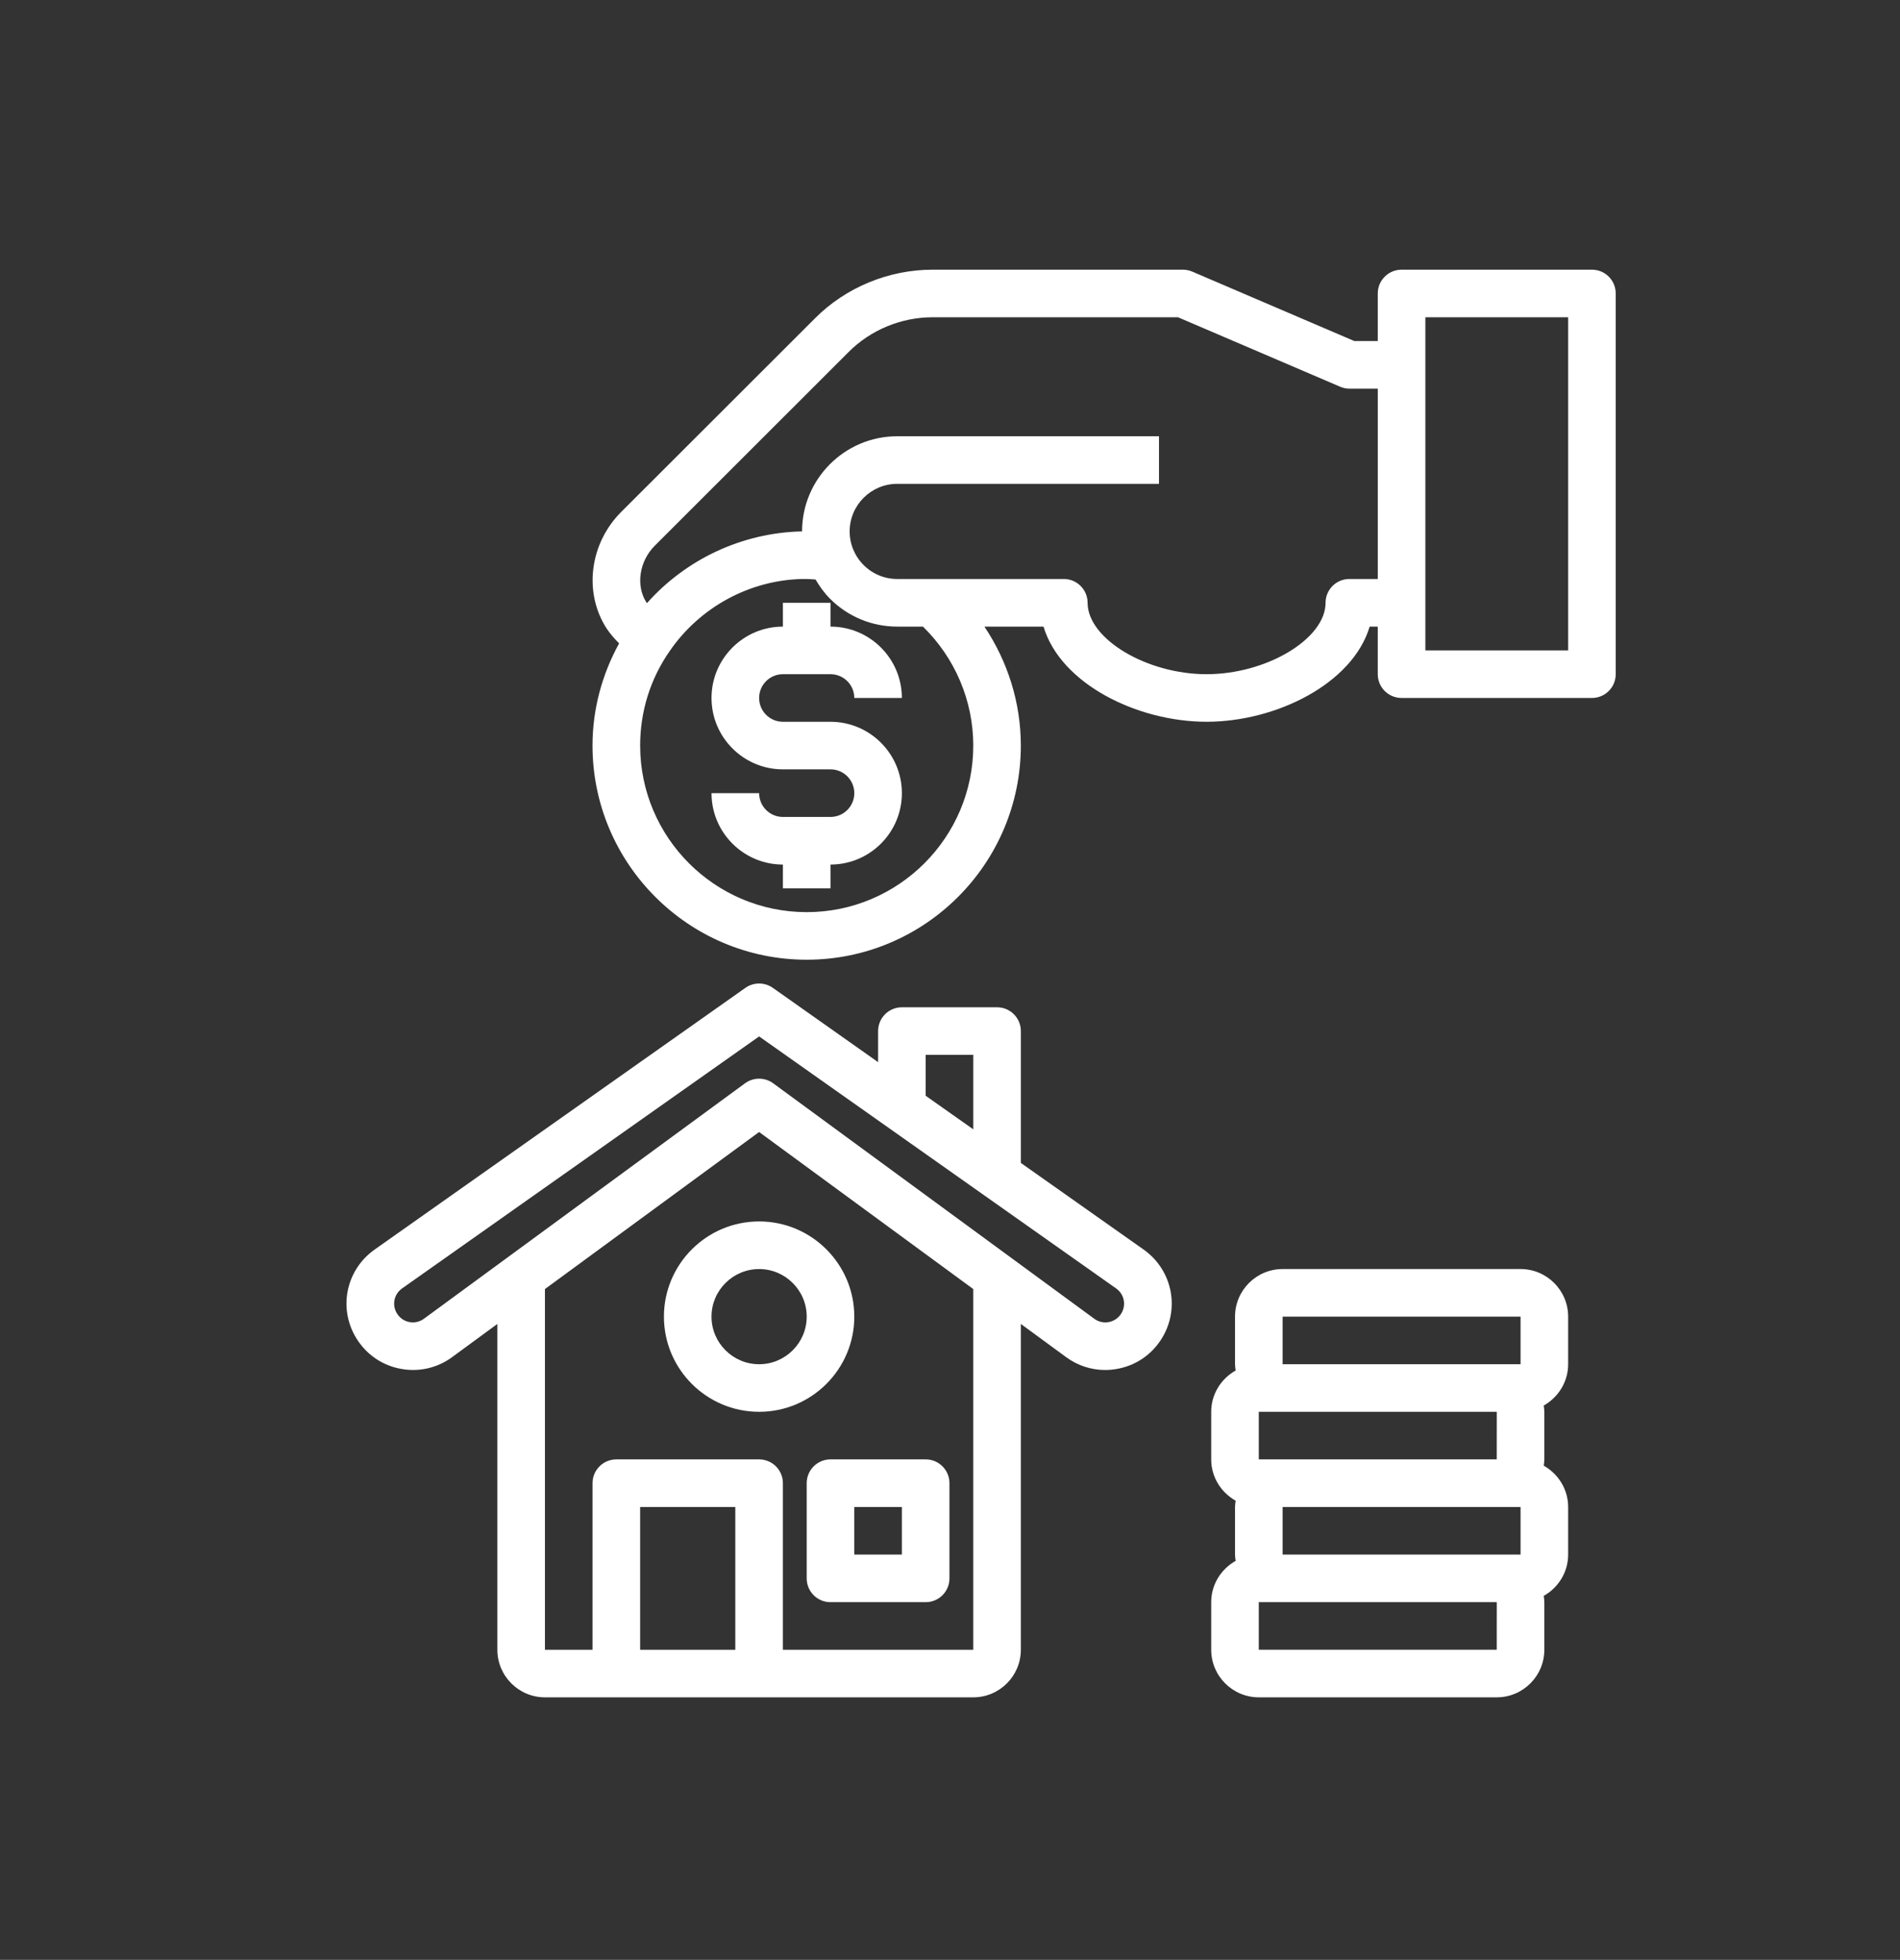 <svg xmlns:inkscape="http://www.inkscape.org/namespaces/inkscape" xmlns:sodipodi="http://sodipodi.sourceforge.net/DTD/sodipodi-0.dtd" xmlns="http://www.w3.org/2000/svg" xmlns:svg="http://www.w3.org/2000/svg" width="177.913mm" height="183.521mm" viewBox="0 0 177.913 183.521" version="1.1" id="svg1" inkscape:version="1.3.1 (9b9bdc1480, 2023-11-25, custom)" sodipodi:docname="service7.svg" transform="matrix(1, 0, 0, 1, 0, 0)">
  <rect x="0" y="0" width="177.913" height="183.521" fill="#333333" stroke="none"/>
  <sodipodi:namedview id="namedview1" pagecolor="#ffffff" bordercolor="#000000" borderopacity="0.25" inkscape:showpageshadow="2" inkscape:pageopacity="0.0" inkscape:pagecheckerboard="0" inkscape:deskcolor="#d1d1d1" inkscape:document-units="mm" inkscape:zoom="0.18173401" inkscape:cx="2316.5725" inkscape:cy="539.24965" inkscape:window-width="1860" inkscape:window-height="1016" inkscape:window-x="0" inkscape:window-y="0" inkscape:window-maximized="1" inkscape:current-layer="layer1" fill="#000000"/>
  <defs id="defs1" fill="#000000"/>
  <g inkscape:label="Layer 1" inkscape:groupmode="layer" id="layer1" transform="translate(259.056,-232.877)">
    <path id="path195" d="m 235.213,132.416 4.64,-3.217 3.217,4.639 -4.64,3.217 -3.217,-4.639" style="fill:#ffffff;fill-opacity:1;fill-rule:nonzero;stroke:none;stroke-width:0.035"/>
    <path id="path196" d="m 286.624,206.662 4.639,-3.214 3.215,4.639 -4.639,3.214 -3.215,-4.639" style="fill:#ffffff;fill-opacity:1;fill-rule:nonzero;stroke:none;stroke-width:0.035"/>
    <path id="path197" d="m 303.94,211.83 -13.918,9.641 -17.682,-25.516 4.64,-3.214 6.43,9.278 4.639,-3.214 -6.429,-9.278 4.639,-3.214 z m -55.116,-0.258 h 3.6e-4 l -33.118,-47.794 c -7.993,-11.592 -7.58,-27.019 1.02,-38.167 l 17.42,25.139 c -3.36,3.898 -3.66,9.578 -0.73,13.808 l 20.896,30.159 c 2.934,4.23 8.356,5.941 13.188,4.166 l 17.421,25.139 c -13.459,4.138 -28.05,-0.893 -36.097,-12.45 z m -23.283,-93.063 6.43,9.278 4.639,-3.214 -6.43,-9.278 4.639,-3.217 17.681,25.52 -13.917,9.645 -8.841,-12.76 -8.841,-12.756 z m 46.339,70.785 -5.24,3.63 c -2.563,1.778 -6.079,1.139 -7.854,-1.425 l -20.897,-30.155 c -1.775,-2.561 -1.137,-6.078 1.425,-7.853 l 16.237,-11.25 c 2.559,-1.778 3.196,-5.292 1.425,-7.856 l -17.682,-25.516 c -1.776,-2.561 -5.292,-3.2 -7.854,-1.425 l -16.238,11.254 c -0.013,0.011 -0.021,0.021 -0.034,0.028 -0.14,0.099 -0.271,0.212 -0.39,0.332 -12.513,13.032 -14.134,33.066 -3.877,47.935 l 33.119,47.794 c 10.315,14.838 29.652,20.359 46.246,13.204 0.015,-0.007 0.021,-0.014 0.035,-0.021 0.158,-0.067 0.309,-0.152 0.452,-0.247 l 16.237,-11.254 c 2.559,-1.778 3.197,-5.292 1.425,-7.856 L 290.733,183.096 c -1.778,-2.558 -5.291,-3.196 -7.854,-1.422 l -5.354,3.708 -5.644,3.912" style="fill:#ffffff;fill-opacity:1;fill-rule:nonzero;stroke:none;stroke-width:0.035"/>
    <path id="path198" d="m 276.82,158.444 h 5.644 v 5.644 h -5.644 v -5.644" style="fill:#ffffff;fill-opacity:1;fill-rule:nonzero;stroke:none;stroke-width:0.035"/>
    <path id="path199" d="m 288.109,158.444 h 11.289 v 5.644 h -11.289 v -5.644" style="fill:#ffffff;fill-opacity:1;fill-rule:nonzero;stroke:none;stroke-width:0.035"/>
    <path id="path200" d="m 101.972,-67.558 c -21.258,0 -38.555,17.29 -38.555,38.548 0,8.156 2.706,16.083 8.036,23.555 L 101.972,37.316 132.494,-5.462 c 5.327,-7.461 8.026,-15.388 8.026,-23.548 0,-21.258 -17.293,-38.548 -38.548,-38.548 z m 0,112.01 -33.895,-47.502 c -5.842,-8.188 -8.805,-16.923 -8.805,-25.961 0,-23.541 19.156,-42.693 42.7,-42.693 23.541,0 42.69,19.152 42.69,42.693 0,8.915 -3.041,17.893 -8.795,25.957 L 101.972,44.453" style="fill:#ffffff;fill-opacity:1;fill-rule:nonzero;stroke:none;stroke-width:0.035"/>
    <path id="path201" d="M 105.023,-3.79 C 89.575,-2.075 76.448,-14.172 76.448,-29.278 h 4.145 c 0,12.665 11.003,22.807 23.954,21.371 9.864,-1.094 17.805,-9.031 18.916,-18.891 1.457,-12.961 -8.689,-23.982 -21.361,-23.982 v -4.145 c 15.113,0 27.213,13.141 25.478,28.596 -1.319,11.762 -10.791,21.23 -22.557,22.539" style="fill:#ffffff;fill-opacity:1;fill-rule:nonzero;stroke:none;stroke-width:0.035"/>
    <path id="path202" d="m 81.521,-35.67 -3.941,-1.284 c 2.526,-7.768 8.675,-13.914 16.443,-16.443 l 1.281,3.944 c -6.512,2.117 -11.663,7.271 -13.783,13.783" style="fill:#ffffff;fill-opacity:1;fill-rule:nonzero;stroke:none;stroke-width:0.035"/>
    <path id="path203" d="m 99.34,2.955 h 4.604 v 4.604 h -4.604 v -4.604" style="fill:#ffffff;fill-opacity:1;fill-rule:nonzero;stroke:none;stroke-width:0.035"/>
    <path id="path204" d="m 99.34,11.242 h 4.604 v 4.607 h -4.604 v -4.607" style="fill:#ffffff;fill-opacity:1;fill-rule:nonzero;stroke:none;stroke-width:0.035"/>
    <path id="path205" d="m 99.34,19.532 h 4.604 v 4.604 h -4.604 v -4.604" style="fill:#ffffff;fill-opacity:1;fill-rule:nonzero;stroke:none;stroke-width:0.035"/>
    <path id="path206" d="m 782.579,71.508 h 5.948 v 3.923 c 0,0.984 0.801,1.785 1.789,1.785 h 7.602 c 0.988,0 1.789,-0.801 1.789,-1.785 v -3.923 h 11.652 v 3.923 c 0,0.984 0.801,1.785 1.789,1.785 h 7.602 c 0.988,0 1.789,-0.801 1.789,-1.785 v -3.923 h 11.656 v 3.923 c 0,0.984 0.797,1.785 1.785,1.785 h 7.606 c 0.988,0 1.785,-0.801 1.785,-1.785 v -3.923 h 11.776 0.116 v 3.923 c 0,0.984 0.801,1.785 1.789,1.785 h 7.606 c 0.984,0 1.785,-0.801 1.785,-1.785 v -3.93 c 0.039,0.004 0.078,0.007 0.12,0.007 h 5.828 v 9.751 h -91.81 z m 9.514,-9.514 h 4.043 v 11.656 h -4.043 z m 22.835,0 h 4.043 v 11.656 h -4.043 z m 22.832,0 h 4.043 v 11.656 h -4.043 z m 23.072,0 h 4.043 v 11.656 h -4.043 z M 794.115,146.191 H 782.579 V 84.829 h 91.81 v 5.771 l 3.567,0.067 v -20.941 c 0,-0.984 -0.801,-1.785 -1.789,-1.785 h -7.606 c -0.042,0 -0.081,0.004 -0.12,0.004 v -7.729 c 0,-0.988 -0.801,-1.789 -1.785,-1.789 h -7.842 c -0.988,0 -1.789,0.801 -1.789,1.789 v 7.726 H 856.906 845.37 v -7.726 c 0,-0.988 -0.797,-1.789 -1.785,-1.789 h -7.606 c -0.988,0 -1.785,0.801 -1.785,1.789 v 7.726 h -11.656 v -7.726 c 0,-0.988 -0.801,-1.789 -1.789,-1.789 h -7.602 c -0.988,0 -1.789,0.801 -1.789,1.789 v 7.726 H 799.707 v -7.726 c 0,-0.988 -0.801,-1.789 -1.789,-1.789 h -7.602 c -0.988,0 -1.789,0.801 -1.789,1.789 v 7.726 h -7.726 c -0.988,0 -1.789,0.801 -1.789,1.785 v 78.246 c 0,0.988 0.801,1.785 1.789,1.785 h 13.243 l 0.071,-3.567" style="fill:#ffffff;fill-opacity:1;fill-rule:nonzero;stroke:none;stroke-width:0.035"/>
    <path id="path207" d="m 870.372,163.269 c -14.785,0 -26.811,-12.03 -26.811,-26.811 0,-14.785 12.026,-26.811 26.811,-26.811 14.781,0 26.808,12.026 26.808,26.811 0,14.781 -12.026,26.811 -26.808,26.811 z m -67.444,-13.511 h 40.238 c 4.918,10.128 15.307,17.127 27.298,17.127 16.722,0 30.325,-13.607 30.325,-30.325 0,-14.139 -9.723,-26.046 -22.832,-29.39 v 0 -7.645 l -3.567,-0.071 v 7.031 c -1.288,-0.166 -2.596,-0.25 -3.926,-0.25 -16.722,0 -30.325,13.603 -30.325,30.325 0,3.365 0.554,6.604 1.57,9.631 h -38.71 l -0.071,3.567" style="fill:#ffffff;fill-opacity:1;fill-rule:nonzero;stroke:none;stroke-width:0.035"/>
    <path id="path208" d="m 870.372,155.642 c -10.58,0 -19.184,-8.608 -19.184,-19.184 0,-10.58 8.604,-19.184 19.184,-19.184 10.576,0 19.184,8.604 19.184,19.184 0,10.576 -8.608,19.184 -19.184,19.184 z m 0,-41.942 c -12.552,0 -22.761,10.209 -22.761,22.758 0,12.548 10.209,22.758 22.761,22.758 12.548,0 22.758,-10.209 22.758,-22.758 0,-12.548 -10.209,-22.758 -22.758,-22.758" style="fill:#ffffff;fill-opacity:1;fill-rule:nonzero;stroke:none;stroke-width:0.035"/>
    <path id="path209" d="m 861.672,132.168 7.627,5.719 c 0.318,0.24 0.695,0.36 1.069,0.36 0.462,0 0.921,-0.18 1.266,-0.526 l 7.574,-7.574 -2.477,-2.579 -6.53,6.53 -6.385,-4.791 -2.145,2.861" style="fill:#ffffff;fill-opacity:1;fill-rule:nonzero;stroke:none;stroke-width:0.035"/>
    <path id="path210" d="m 795.9,107.66 h 19.265 v 15.459 h -19.265 z m 19.265,32.6 h 3.567 v -13.571 h 17.173 l -0.046,-3.57 h -17.127 v -15.459 h 19.265 v 10.492 h 3.57 v -10.492 h 9.56 l 0.07,-3.567 h -9.631 V 90.727 l -3.57,-0.074 v 13.441 h -19.265 V 90.695 l -3.567,-0.067 v 13.466 h -19.265 V 90.727 l -3.567,-0.074 v 13.441 h -3.856 l -0.071,3.567 h 3.926 v 15.459 h -3.856 l -0.071,3.57 h 3.926 v 13.501 l 3.567,0.056 v -13.557 h 19.265 v 13.501" style="fill:#ffffff;fill-opacity:1;fill-rule:nonzero;stroke:none;stroke-width:0.035"/>
    <path id="path211" d="m 864.635,100.224 v -9.44 l -3.567,-0.07 v 9.44 l 3.567,0.071" style="fill:#ffffff;fill-opacity:1;fill-rule:nonzero;stroke:none;stroke-width:0.035"/>
    <path id="path212" d="m 649.107,7.858 -26.652,-26.652 9.994,-9.994 26.652,26.652 z m -9.994,3.33 -19.988,-19.988 3.33,-3.33 19.988,19.988 z m -0.833,15.826 c -0.917,0.914 -2.409,0.917 -3.334,0 l -3.33,-3.334 c -0.917,-0.917 -0.917,-2.413 0,-3.33 0.459,-0.459 1.062,-0.688 1.669,-0.688 0.6,0 1.203,0.229 1.665,0.688 l 3.33,3.33 c 0.445,0.445 0.691,1.037 0.691,1.665 0,0.631 -0.247,1.221 -0.691,1.669 z m -6.664,6.66 c -0.885,0.889 -2.441,0.889 -3.33,0 l -3.334,-3.334 c -0.445,-0.441 -0.688,-1.034 -0.688,-1.662 0,-0.631 0.243,-1.221 0.688,-1.665 0.462,-0.462 1.065,-0.691 1.665,-0.691 0.603,0 1.206,0.229 1.669,0.691 l 3.33,3.33 c 0.917,0.917 0.917,2.413 0,3.33 z m -6.664,6.664 c -0.921,0.917 -2.409,0.917 -3.33,0 l -3.33,-3.33 c -0.917,-0.921 -0.917,-2.413 0,-3.334 0.445,-0.445 1.034,-0.688 1.665,-0.688 0.628,0 1.221,0.243 1.665,0.688 l 3.33,3.334 c 0.448,0.445 0.691,1.034 0.691,1.665 0,0.628 -0.243,1.221 -0.691,1.665 z m -6.66,6.664 c -0.893,0.893 -2.438,0.889 -3.33,-0.004 l -3.334,-3.327 c -0.917,-0.921 -0.917,-2.417 0,-3.334 0.921,-0.917 2.413,-0.917 3.334,0 l 3.33,3.33 c 0.917,0.921 0.917,2.413 0,3.334 z m -14.175,-1.831 c -0.635,0 -1.221,-0.24 -1.658,-0.677 -0.921,-0.917 -0.917,-2.364 -0.025,-3.298 0.011,-0.011 0.021,-0.014 0.032,-0.025 l 4.434,-4.438 2.223,-2.212 -0.004,-0.004 0.011,-0.011 -3.334,-3.33 -1.587,1.591 -5.091,5.073 c -0.011,0.007 -0.014,0.018 -0.021,0.025 -0.9,0.857 -2.413,0.854 -3.291,-0.028 -0.448,-0.445 -0.691,-1.034 -0.691,-1.662 0,-0.631 0.247,-1.224 0.691,-1.669 l 6.66,-6.66 -3.33,-3.334 -6.664,6.664 c -0.921,0.914 -2.413,0.921 -3.334,0 -0.917,-0.917 -0.917,-2.413 0,-3.33 l 6.668,-6.664 -3.334,-3.33 -6.664,6.66 c -0.885,0.889 -2.441,0.893 -3.33,0 -0.917,-0.917 -0.917,-2.413 0,-3.33 l 4.999,-4.999 0.004,0.004 10.7,-10.721 c 0.042,0 0.081,0.011 0.123,0.011 2.346,0 4.586,-0.681 6.495,-1.951 l 8.495,8.495 c 2.667,2.667 7.324,2.671 9.994,0 1.333,-1.333 2.071,-3.108 2.071,-4.995 0,-1.891 -0.737,-3.665 -2.071,-4.999 l -8.266,-8.266 v 0 l 20.765,20.764 -0.691,0.691 c -2.357,-0.621 -4.967,-0.042 -6.809,1.803 -1.288,1.284 -1.947,2.946 -2.032,4.628 -1.686,0.088 -3.348,0.748 -4.632,2.032 -1.263,1.263 -1.965,2.925 -2.039,4.695 -1.704,0.088 -3.38,0.727 -4.621,1.968 -1.288,1.284 -1.947,2.946 -2.032,4.632 -1.686,0.085 -3.348,0.744 -4.636,2.032 -1.838,1.838 -2.42,4.441 -1.803,6.791 l -0.695,0.695 c -0.561,0.561 -1.224,0.677 -1.679,0.677 z m -18.309,-63.966 3.334,3.33 -19.992,19.988 -3.33,-3.33 z m -24.984,18.323 -9.998,-9.994 23.322,-23.322 9.994,9.994 z m 59.133,5.831 c 0.445,0.445 0.691,1.034 0.691,1.665 0,0.628 -0.247,1.217 -0.691,1.665 -0.893,0.893 -2.438,0.889 -3.33,0 l -9.998,-9.994 c -0.882,-0.885 -2.448,-0.882 -3.33,0 -2.667,2.671 -7.327,2.667 -9.994,0 l -3.33,3.33 c 0.861,0.864 1.859,1.524 2.91,2.074 L 580.812,16.184 572.483,7.858 593.449,-13.108 h 8.043 z m 44.14,-9.165 -29.983,-29.983 c -0.882,-0.882 -2.448,-0.882 -3.33,0 l -13.324,13.328 c -0.921,0.921 -0.921,2.409 0,3.33 l 1.665,1.665 -4.498,4.498 -3.612,0.72 -6.883,-6.883 c -0.441,-0.441 -1.041,-0.688 -1.665,-0.688 h -9.017 l -4.311,-4.311 c 0.921,-0.917 0.921,-2.409 0,-3.33 l -13.321,-13.324 c -0.445,-0.441 -1.041,-0.691 -1.669,-0.691 -0.624,0 -1.221,0.25 -1.665,0.691 l -26.652,26.652 c -0.441,0.441 -0.691,1.041 -0.691,1.665 0,0.624 0.25,1.224 0.691,1.665 l 13.328,13.324 c 0.441,0.445 1.037,0.691 1.665,0.691 0.624,0 1.224,-0.247 1.665,-0.691 l 15.3,15.3 c -1.245,2.625 -0.811,5.853 1.358,8.022 1.245,1.245 2.882,1.944 4.632,2.032 0.088,1.686 0.748,3.344 2.028,4.628 1.284,1.284 2.946,1.944 4.632,2.032 0.088,1.75 0.787,3.387 2.032,4.632 1.245,1.245 2.882,1.944 4.632,2.036 0.088,1.683 0.748,3.344 2.025,4.621 1.323,1.326 3.097,2.057 4.988,2.057 1.901,0 3.679,-0.73 5.006,-2.057 l 2.505,2.505 c 1.333,1.333 3.108,2.071 4.999,2.071 1.884,0 3.662,-0.737 4.995,-2.071 1.284,-1.284 1.944,-2.946 2.032,-4.632 1.686,-0.088 3.344,-0.748 4.632,-2.032 1.245,-1.245 1.944,-2.882 2.032,-4.628 1.75,-0.092 3.383,-0.787 4.628,-2.032 1.284,-1.284 1.944,-2.946 2.032,-4.632 1.686,-0.088 3.348,-0.748 4.632,-2.032 1.333,-1.333 2.071,-3.108 2.071,-4.999 0,-1.887 -0.737,-3.662 -2.071,-4.995 l -2.491,-2.494 1.665,-1.665 c 0.011,-0.011 0.014,-0.025 0.021,-0.035 l 4.967,-4.967 1.669,1.665 c 0.459,0.459 1.062,0.691 1.665,0.691 0.603,0 1.203,-0.233 1.665,-0.691 l 13.324,-13.324 c 0.445,-0.441 0.691,-1.041 0.691,-1.665 0,-0.628 -0.247,-1.224 -0.691,-1.669" style="fill:#ffffff;fill-opacity:1;fill-rule:nonzero;stroke:none;stroke-width:0.035"/>
    <path id="path213" d="m 604.822,-83.088 19.311,15.801 H 585.508 Z m 16.489,41.712 h -9.423 v -11.779 c 0,-1.298 -1.055,-2.353 -2.357,-2.353 h -9.423 c -1.302,0 -2.353,1.055 -2.353,2.353 v 11.779 h -9.423 v -21.202 h 32.978 z m -18.845,0 v -9.423 h 4.713 v 9.423 z m -23.555,-21.202 h 4.71 v 23.558 c 0,1.298 1.055,2.357 2.357,2.357 h 37.691 c 1.302,0 2.357,-1.058 2.357,-2.357 v -23.558 h 4.71 c 0.995,0 1.884,-0.624 2.219,-1.563 0.335,-0.938 0.042,-1.983 -0.727,-2.614 l -25.915,-21.202 c -0.864,-0.709 -2.117,-0.709 -2.981,0 l -25.912,21.202 c -0.769,0.631 -1.062,1.676 -0.727,2.614 0.335,0.938 1.221,1.563 2.219,1.563" style="fill:#ffffff;fill-opacity:1;fill-rule:nonzero;stroke:none;stroke-width:0.035"/>
    <path id="path214" d="m 560.065,-64.931 h 4.71 v -4.713 h 4.713 v -4.71 h -4.713 v -4.713 h -4.71 v 4.713 h -4.713 v 4.71 h 4.713 v 4.713" style="fill:#ffffff;fill-opacity:1;fill-rule:nonzero;stroke:none;stroke-width:0.035"/>
    <path id="path215" d="m 644.866,-46.085 v 4.71 h 4.713 v 4.713 h 4.71 v -4.713 h 4.713 v -4.71 h -4.713 v -4.713 h -4.71 v 4.713 h -4.713" style="fill:#ffffff;fill-opacity:1;fill-rule:nonzero;stroke:none;stroke-width:0.035"/>
    <path id="path216" d="m 635.447,-72 h 4.71 v -4.71 h 4.71 v -4.713 h -4.71 v -4.71 h -4.71 v 4.71 h -4.713 v 4.713 h 4.713 v 4.71" style="fill:#ffffff;fill-opacity:1;fill-rule:nonzero;stroke:none;stroke-width:0.035"/>
    <path id="path217" d="m 548.286,-36.663 v -4.713 h 4.71 v -4.71 h -4.71 v -4.713 h -4.713 v 4.713 h -4.71 v 4.71 h 4.71 v 4.713 h 4.713" style="fill:#ffffff;fill-opacity:1;fill-rule:nonzero;stroke:none;stroke-width:0.035"/>
    <path id="path218" d="m -180.548,95.031 h -8.195 v -8.191 h 8.195 z m 2.046,-12.287 h -12.287 c -1.132,0 -2.05,0.917 -2.05,2.05 v 12.287 c 0,1.132 0.917,2.05 2.05,2.05 h 12.287 c 1.132,0 2.05,-0.917 2.05,-2.05 v -12.287 c 0,-1.132 -0.917,-2.05 -2.05,-2.05" style="fill:#ffffff;fill-opacity:1;fill-rule:nonzero;stroke:none;stroke-width:0.035"/>
    <path id="path219" d="m -158.02,72.502 v -2.05 h 8.195 v 2.05 z m -12.287,-2.05 h 8.191 v 2.05 h -8.191 z m 8.191,-6.145 v 2.05 h -8.191 v -2.05 z m 12.291,2.05 h -8.195 v -2.05 h 8.195 z m 0,-6.145 h -20.482 c -2.258,0 -4.099,1.838 -4.099,4.096 v 8.195 c 0,2.258 1.841,4.096 4.099,4.096 h 20.482 c 2.258,0 4.096,-1.838 4.096,-4.096 v -8.195 c 0,-2.258 -1.838,-4.096 -4.096,-4.096" style="fill:#ffffff;fill-opacity:1;fill-rule:nonzero;stroke:none;stroke-width:0.035"/>
    <path id="path220" d="m -133.089,111.417 c 0.84,-2.385 3.097,-4.096 5.669,-4.099 0.067,0.011 0.275,0.028 0.346,0.032 0.642,0.028 1.27,-0.258 1.676,-0.766 0.406,-0.504 0.55,-1.175 0.385,-1.803 -0.159,-0.6 -0.233,-1.094 -0.233,-1.556 0,-3.39 2.755,-6.145 6.145,-6.145 3.387,0 6.142,2.755 6.142,6.145 0,1.132 0.917,2.046 2.05,2.046 3.81,0 7.024,2.618 7.934,6.145 z m -37.218,0 V 82.743 h 20.482 v 28.674 z m -46.56,0 c 0.988,-1.707 3.263,-2.635 5.338,-1.609 0.787,0.385 1.729,0.229 2.353,-0.392 0.621,-0.617 0.776,-1.563 0.388,-2.353 -0.289,-0.589 -0.437,-1.192 -0.437,-1.792 0,-2.258 1.838,-4.096 4.099,-4.096 1.725,0 3.27,1.111 3.845,2.759 0.296,0.85 1.044,1.411 2.014,1.372 0.131,-0.004 0.254,-0.018 0.282,-0.035 3.81,0 7.024,2.618 7.934,6.145 z m 24.92,-61.489 c 15.099,-0.469 27.27,-12.64 27.739,-27.739 l 2.699,-2.702 c 0.797,-0.794 2.085,-0.794 2.882,0 l 30.484,30.484 h -63.846 z m -13.607,7.814 c -0.896,0.896 -2.353,0.896 -3.249,0 -0.554,-0.554 -0.667,-1.192 -0.667,-1.626 0,-0.434 0.113,-1.069 0.667,-1.623 l 6.251,-6.251 c 1.658,0.6 3.383,1.048 5.165,1.333 l -0.995,0.995 c -0.004,0 -0.004,0.004 -0.004,0.004 z m -11.864,-36.445 c 0,-13.554 11.024,-24.578 24.578,-24.578 13.554,0 24.578,11.024 24.578,24.578 0,13.554 -11.024,24.578 -24.578,24.578 -13.554,0 -24.578,-11.024 -24.578,-24.578 z m 55.908,-14.097 c 0.797,-0.794 2.085,-0.794 2.882,0 l 47.293,47.293 c 0.896,0.896 0.896,2.353 0,3.249 -0.554,0.554 -1.189,0.67 -1.626,0.67 -0.434,0 -1.069,-0.116 -1.623,-0.67 l -41.148,-41.152 c -2.392,-2.392 -6.279,-2.392 -8.675,0 l -0.155,0.159 c -0.286,-1.785 -0.734,-3.507 -1.333,-5.165 z m 23.971,5.906 h 12.291 v 21.682 l -12.291,-12.291 z m -4.096,-8.195 h 20.482 l 0.004,4.096 h -20.486 z m 10.241,81.929 v 8.191 h -8.191 v -8.191 z m 4.082,10.326 c 0,-0.028 0.014,-0.053 0.014,-0.085 v -12.287 c 0,-1.132 -0.914,-2.05 -2.046,-2.05 h -12.291 c -1.132,0 -2.05,0.917 -2.05,2.05 v 12.287 c 0,1.132 0.917,2.05 2.05,2.05 h 12.291 c 0.392,0 0.734,-0.141 1.044,-0.332 -0.649,1.348 -1.044,2.836 -1.044,4.427 0,0.067 0,0.138 0,0.205 -4.004,0.815 -7.151,3.983 -7.969,7.987 h -8.417 V 80.694 c 0,-1.129 -0.917,-2.046 -2.05,-2.046 h -24.578 c -1.132,0 -2.05,0.917 -2.05,2.046 v 30.723 h -12.471 c -0.748,-4.431 -3.866,-8.057 -8.008,-9.529 V 54.07 h 69.638 v 41.014 c -0.783,0.596 -1.482,1.291 -2.064,2.081 z m 18.27,4.156 c -0.896,-4.741 -5.066,-8.336 -10.061,-8.336 -0.702,0 -1.386,0.07 -2.05,0.208 v -36.227 l 3.672,3.672 c 1.206,1.203 2.812,1.87 4.519,1.87 1.711,0 3.316,-0.667 4.523,-1.87 2.491,-2.494 2.491,-6.551 0,-9.042 l -12.714,-12.714 v -25.777 c 2.258,0 4.096,-1.838 4.096,-4.099 v -4.096 c 0,-2.258 -1.838,-4.096 -4.096,-4.096 h -20.482 c -2.258,0 -4.096,1.838 -4.096,4.096 v 4.096 c 0,2.261 1.838,4.099 4.096,4.099 v 5.295 l -14.097,-14.097 c -2.392,-2.392 -6.279,-2.392 -8.675,0 l -3.267,3.267 c -4.872,-8.897 -14.326,-14.947 -25.167,-14.947 -15.812,0 -28.674,12.862 -28.674,28.674 0,10.841 6.05,20.295 14.947,25.167 l -5.129,5.133 c -1.206,1.206 -1.873,2.812 -1.873,4.519 0,1.711 0.667,3.316 1.873,4.523 1.245,1.245 2.882,1.866 4.519,1.866 1.637,0 3.274,-0.621 4.519,-1.866 l 3.672,-3.672 v 42.947 c -1.52,-1.753 -3.739,-2.833 -6.142,-2.833 -4.519,0 -8.195,3.676 -8.195,8.191 -4.519,0 -8.191,3.676 -8.191,8.195 0,1.132 0.914,2.05 2.046,2.05 h 118.798 c 1.132,0 2.05,-0.917 2.05,-2.05 0,-6.142 -4.526,-11.243 -10.421,-12.146" style="fill:#ffffff;fill-opacity:1;fill-rule:nonzero;stroke:none;stroke-width:0.035"/>
    <path id="path221" d="m -190.789,39.729 v -4.096 c 3.387,0 6.145,-2.755 6.145,-6.145 v -4.096 c 0,-3.387 -2.759,-6.145 -6.145,-6.145 h -4.096 c -1.132,0 -2.05,-0.917 -2.05,-2.046 v -4.096 c 0,-1.129 0.917,-2.05 2.05,-2.05 h 4.096 c 1.129,0 2.046,0.921 2.046,2.05 v 2.046 h 4.099 v -2.046 c 0,-3.39 -2.759,-6.145 -6.145,-6.145 v -4.096 h -4.096 v 4.096 c -3.39,0 -6.145,2.755 -6.145,6.145 v 4.096 c 0,3.387 2.755,6.145 6.145,6.145 h 4.096 c 1.129,0 2.046,0.917 2.046,2.046 v 4.096 c 0,1.129 -0.917,2.05 -2.046,2.05 h -4.096 c -1.132,0 -2.05,-0.921 -2.05,-2.05 v -2.046 h -4.096 v 2.046 c 0,3.39 2.755,6.145 6.145,6.145 v 4.096 h 4.096" style="fill:#ffffff;fill-opacity:1;fill-rule:nonzero;stroke:none;stroke-width:0.035"/>
    <path id="path222" d="m -164.161,88.889 h -4.099 v 4.096 h 2.05 v 4.096 h -2.05 v 4.096 h 4.099 c 1.129,0 2.046,-0.917 2.046,-2.046 v -8.195 c 0,-1.129 -0.917,-2.046 -2.046,-2.046" style="fill:#ffffff;fill-opacity:1;fill-rule:nonzero;stroke:none;stroke-width:0.035"/>
    <path id="path223" d="m -112.217,293.779 h -13.37 v -31.193 h 13.37 z m -20.486,-6.685 c -1.231,0 -2.23,0.998 -2.23,2.23 0,3.373 -5.517,6.685 -11.141,6.685 -5.623,0 -11.141,-3.313 -11.141,-6.685 0,-1.231 -0.995,-2.23 -2.226,-2.23 h -15.596 c -1.189,0 -2.307,-0.462 -3.15,-1.305 -0.843,-0.847 -1.309,-1.965 -1.309,-3.15 0,-2.455 2,-4.456 4.459,-4.456 h 24.507 v -4.456 h -24.507 c -4.918,0 -8.915,3.997 -8.915,8.911 h -0.042 c -5.567,0.127 -10.823,2.6 -14.478,6.713 -0.018,-0.028 -0.042,-0.046 -0.06,-0.07 -1.005,-1.573 -0.663,-3.856 0.794,-5.309 l 18.14,-18.126 c 2.057,-2.071 4.925,-3.26 7.867,-3.26 h 22.983 l 15.177,6.502 c 0.275,0.12 0.575,0.183 0.875,0.183 h 2.653 V 287.094 Z m -35.218,15.6 c 0,8.597 -6.999,15.596 -15.596,15.596 -8.601,0 -15.596,-6.999 -15.596,-15.596 0,-3.196 0.953,-6.255 2.769,-8.855 2.822,-4.11 7.479,-6.632 12.404,-6.745 h 0.423 c 0.279,0 0.55,0.039 0.829,0.049 0.377,0.642 0.811,1.256 1.351,1.796 1.683,1.686 3.923,2.614 6.301,2.614 h 2.402 c 2.992,2.917 4.713,6.925 4.713,11.141 z m 57.933,-44.563 h -17.826 c -1.231,0 -2.23,0.995 -2.23,2.226 v 4.456 h -2.194 l -15.177,-6.502 c -0.279,-0.12 -0.575,-0.18 -0.878,-0.18 h -23.439 c -4.124,0 -8.146,1.669 -11.024,4.568 l -18.136,18.119 c -2.946,2.949 -3.535,7.518 -1.376,10.89 0.353,0.533 0.758,0.988 1.185,1.415 -1.605,2.921 -2.491,6.177 -2.491,9.571 0,11.056 8.996,20.052 20.055,20.052 11.056,0 20.052,-8.996 20.052,-20.052 0,-4.015 -1.224,-7.874 -3.411,-11.141 h 5.535 c 1.595,5.348 8.759,8.911 15.268,8.911 6.512,0 13.677,-3.563 15.272,-8.911 h 0.758 v 4.456 c 0,1.231 0.998,2.226 2.23,2.226 h 17.826 c 1.231,0 2.226,-0.995 2.226,-2.226 v -35.652 c 0,-1.231 -0.995,-2.226 -2.226,-2.226" style="fill:#ffffff;fill-opacity:1;fill-rule:nonzero;stroke:none;stroke-width:0.035"/>
    <path id="path224" d="m -154.096,355.924 c -0.268,0.402 -0.677,0.67 -1.154,0.755 -0.483,0.081 -0.956,-0.028 -1.341,-0.314 l -30.067,-22.049 c -0.787,-0.575 -1.849,-0.575 -2.635,0 l -30.067,22.049 c -0.388,0.286 -0.861,0.395 -1.341,0.314 -0.473,-0.085 -0.882,-0.353 -1.15,-0.755 -0.529,-0.794 -0.335,-1.849 0.445,-2.399 l 33.433,-23.597 33.426,23.597 c 0.783,0.55 0.977,1.605 0.452,2.399 z m -13.825,31.436 h -17.826 v -15.596 c 0,-1.231 -0.995,-2.23 -2.226,-2.23 h -13.37 c -1.231,0 -2.23,0.998 -2.23,2.23 v 15.596 h -4.456 v -33.775 l 20.055,-14.707 20.052,14.707 z m -31.193,0 v -13.367 h 8.911 v 13.367 z m 26.737,-55.704 h 4.456 v 6.971 l -4.456,-3.143 z m 20.405,18.228 -11.493,-8.11 v -12.344 c 0,-1.231 -0.995,-2.23 -2.226,-2.23 h -8.915 c -1.231,0 -2.226,0.998 -2.226,2.23 v 2.907 l -9.857,-6.957 c -0.773,-0.543 -1.799,-0.543 -2.568,0 l -34.717,24.504 c -2.766,1.958 -3.464,5.694 -1.584,8.513 0.949,1.422 2.399,2.371 4.082,2.667 1.672,0.3 3.373,-0.092 4.755,-1.104 l 4.237,-3.108 v 30.508 c 0,2.459 2,4.456 4.456,4.456 h 40.107 c 2.455,0 4.456,-1.997 4.456,-4.456 v -30.508 l 4.24,3.108 c 1.079,0.79 2.346,1.203 3.651,1.203 0.367,0 0.734,-0.032 1.101,-0.099 1.686,-0.296 3.136,-1.245 4.085,-2.667 1.877,-2.819 1.178,-6.555 -1.584,-8.513" style="fill:#ffffff;fill-opacity:1;fill-rule:nonzero;stroke:none;stroke-width:0.035"/>
    <path id="path225" d="m -179.062,373.994 h 4.456 v 4.456 h -4.456 z m -4.456,-2.23 v 8.911 c 0,1.235 0.995,2.23 2.226,2.23 h 8.915 c 1.231,0 2.226,-0.995 2.226,-2.23 v -8.911 c 0,-1.231 -0.995,-2.23 -2.226,-2.23 h -8.915 c -1.231,0 -2.226,0.998 -2.226,2.23" style="fill:#ffffff;fill-opacity:1;fill-rule:nonzero;stroke:none;stroke-width:0.035"/>
    <path id="path226" d="m -183.517,356.168 c 0,2.455 -2,4.456 -4.456,4.456 -2.459,0 -4.459,-2 -4.459,-4.456 0,-2.455 2,-4.456 4.459,-4.456 2.455,0 4.456,2 4.456,4.456 z m -13.37,0 c 0,4.914 3.997,8.911 8.915,8.911 4.914,0 8.911,-3.997 8.911,-8.911 0,-4.914 -3.997,-8.915 -8.911,-8.915 -4.918,0 -8.915,4 -8.915,8.915" style="fill:#ffffff;fill-opacity:1;fill-rule:nonzero;stroke:none;stroke-width:0.035"/>
    <path id="path227" d="m -185.747,296.009 h 4.456 c 1.231,0 2.23,0.998 2.23,2.226 h 4.456 c 0,-3.683 -2.999,-6.682 -6.685,-6.682 v -2.23 h -4.456 v 2.23 c -3.687,0 -6.685,2.999 -6.685,6.682 0,3.687 2.999,6.685 6.685,6.685 h 4.456 c 1.231,0 2.23,0.998 2.23,2.23 0,1.228 -0.998,2.226 -2.23,2.226 h -4.456 c -1.228,0 -2.226,-0.998 -2.226,-2.226 h -4.459 c 0,3.687 2.999,6.685 6.685,6.685 v 2.226 h 4.456 v -2.226 c 3.687,0 6.685,-2.999 6.685,-6.685 0,-3.687 -2.999,-6.685 -6.685,-6.685 h -4.456 c -1.228,0 -2.226,-0.998 -2.226,-2.23 0,-1.228 0.998,-2.226 2.226,-2.226" style="fill:#ffffff;fill-opacity:1;fill-rule:nonzero;stroke:none;stroke-width:0.035"/>
    <path id="path228" d="m -118.903,387.36 h -22.282 v -4.456 h 22.285 z m 2.229,-13.367 v 4.456 h -22.281 v -4.456 0 z m -2.229,-4.459 h -22.282 v -4.456 h 22.285 z m -20.052,-13.367 h 22.281 v 4.456 h -22.281 z m 22.281,-4.456 h -22.281 c -2.459,0 -4.456,2 -4.456,4.456 v 4.456 c 0,0.201 0.032,0.395 0.06,0.589 -1.358,0.766 -2.29,2.201 -2.29,3.866 v 4.456 c 0,1.669 0.931,3.104 2.29,3.87 -0.028,0.194 -0.06,0.388 -0.06,0.589 v 4.456 c 0,0.201 0.032,0.392 0.06,0.589 -1.358,0.762 -2.29,2.201 -2.29,3.866 v 4.456 c 0,2.459 2,4.456 4.456,4.456 h 22.282 c 2.459,0 4.456,-1.997 4.456,-4.456 v -4.456 c 0,-0.201 -0.032,-0.392 -0.056,-0.589 1.355,-0.762 2.286,-2.201 2.286,-3.866 v -4.456 c 0,-1.665 -0.931,-3.104 -2.286,-3.87 0.025,-0.194 0.056,-0.385 0.056,-0.589 v -4.456 c 0,-0.201 -0.032,-0.392 -0.056,-0.586 1.355,-0.766 2.286,-2.205 2.286,-3.87 v -4.456 c 0,-2.455 -2,-4.456 -4.456,-4.456" style="fill:#ffffff;fill-opacity:1;fill-rule:nonzero;stroke:none;stroke-width:0.035"/>
    <path id="path236" d="m -438.273,-9.629 c -3.528,0 -6.396,2.868 -6.396,6.396 0,3.528 2.868,6.396 6.396,6.396 z m 1.323,18.083 h -1.323 c -6.445,0 -11.691,-5.242 -11.691,-11.688 0,-6.445 5.246,-11.688 11.691,-11.688 h 88.657 c 3.524,0 6.396,-2.872 6.396,-6.396 0,-3.528 -2.872,-6.396 -6.396,-6.396 l -1.178,0.014 c -1.03,0.018 -1.983,-0.374 -2.716,-1.101 -0.748,-0.741 -1.178,-1.782 -1.175,-2.857 l 0.106,-67.903 c 0.004,-2.187 1.711,-3.965 3.806,-3.965 h 1.157 c 6.445,0 11.688,5.242 11.688,11.688 h -5.292 c 0,-3.415 -2.695,-6.216 -6.071,-6.385 l -0.099,65.218 c 6.361,0.138 11.462,5.327 11.462,11.688 0,6.445 -5.242,11.688 -11.688,11.688 h -83.365 v 14.115 c 0,2.191 -1.782,3.969 -3.969,3.969" style="fill:#ffffff;fill-opacity:1;fill-rule:nonzero;stroke:none;stroke-width:0.035"/>
    <path id="path237" d="m -444.668,-73.753 h -5.295 c 0,-6.445 5.246,-11.688 11.691,-11.688 h 84.797 v 5.292 h -84.797 c -3.528,0 -6.396,2.872 -6.396,6.396" style="fill:#ffffff;fill-opacity:1;fill-rule:nonzero;stroke:none;stroke-width:0.035"/>
    <path id="path238" d="m -337.928,-21.316 h -5.292 v -70.52 h 5.292 v 70.52" style="fill:#ffffff;fill-opacity:1;fill-rule:nonzero;stroke:none;stroke-width:0.035"/>
    <path id="path239" d="m -444.668,-3.23 -5.295,-0.011 0.148,-72.136 5.292,0.014 -0.145,72.132" style="fill:#ffffff;fill-opacity:1;fill-rule:nonzero;stroke:none;stroke-width:0.035"/>
    <path id="path240" d="m -421.953,18.533 h 78.733 V 5.269 h -78.733 z m 84.025,5.295 h -89.316 V -0.023 h 89.316 V 23.829" style="fill:#ffffff;fill-opacity:1;fill-rule:nonzero;stroke:none;stroke-width:0.035"/>
    <path id="path241" d="m -413.243,9.813 h -5.292 v -7.19 h 5.292 v 7.19" style="fill:#ffffff;fill-opacity:1;fill-rule:nonzero;stroke:none;stroke-width:0.035"/>
    <path id="path242" d="m -401.996,14.773 h -5.292 V 2.623 h 5.292 V 14.773" style="fill:#ffffff;fill-opacity:1;fill-rule:nonzero;stroke:none;stroke-width:0.035"/>
    <path id="path243" d="m -390.746,9.813 h -5.295 v -7.19 h 5.295 v 7.19" style="fill:#ffffff;fill-opacity:1;fill-rule:nonzero;stroke:none;stroke-width:0.035"/>
    <path id="path244" d="m -379.5,9.813 h -5.292 v -7.19 h 5.292 v 7.19" style="fill:#ffffff;fill-opacity:1;fill-rule:nonzero;stroke:none;stroke-width:0.035"/>
    <path id="path245" d="m -368.253,14.773 h -5.292 V 2.623 h 5.292 V 14.773" style="fill:#ffffff;fill-opacity:1;fill-rule:nonzero;stroke:none;stroke-width:0.035"/>
    <path id="path246" d="m -357.007,9.813 h -5.292 v -7.19 h 5.292 v 7.19" style="fill:#ffffff;fill-opacity:1;fill-rule:nonzero;stroke:none;stroke-width:0.035"/>
    <path id="path247" d="m -345.757,9.813 h -5.295 v -7.19 h 5.295 v 7.19" style="fill:#ffffff;fill-opacity:1;fill-rule:nonzero;stroke:none;stroke-width:0.035"/>
    <path id="path248" d="m -417.762,-64.288 h -5.295 v -7.5 h 13.674 v 5.295 h -8.378 v 2.205" style="fill:#ffffff;fill-opacity:1;fill-rule:nonzero;stroke:none;stroke-width:0.035"/>
    <path id="path249" d="m -368.253,-23.271 h -54.804 v -28.448 h 5.295 v 23.156 h 44.217 v -24.701 h -13.564 v -13.229 h -10.806 v -5.295 h 16.097 v 13.233 h 13.564 v 35.285" style="fill:#ffffff;fill-opacity:1;fill-rule:nonzero;stroke:none;stroke-width:0.035"/>
    <path id="path250" d="m -395.71,-25.917 h -5.292 v -15.656 h -5.736 v -5.295 h 21.174 v 5.295 h -10.146 v 15.656" style="fill:#ffffff;fill-opacity:1;fill-rule:nonzero;stroke:none;stroke-width:0.035"/>
  </g>
</svg>